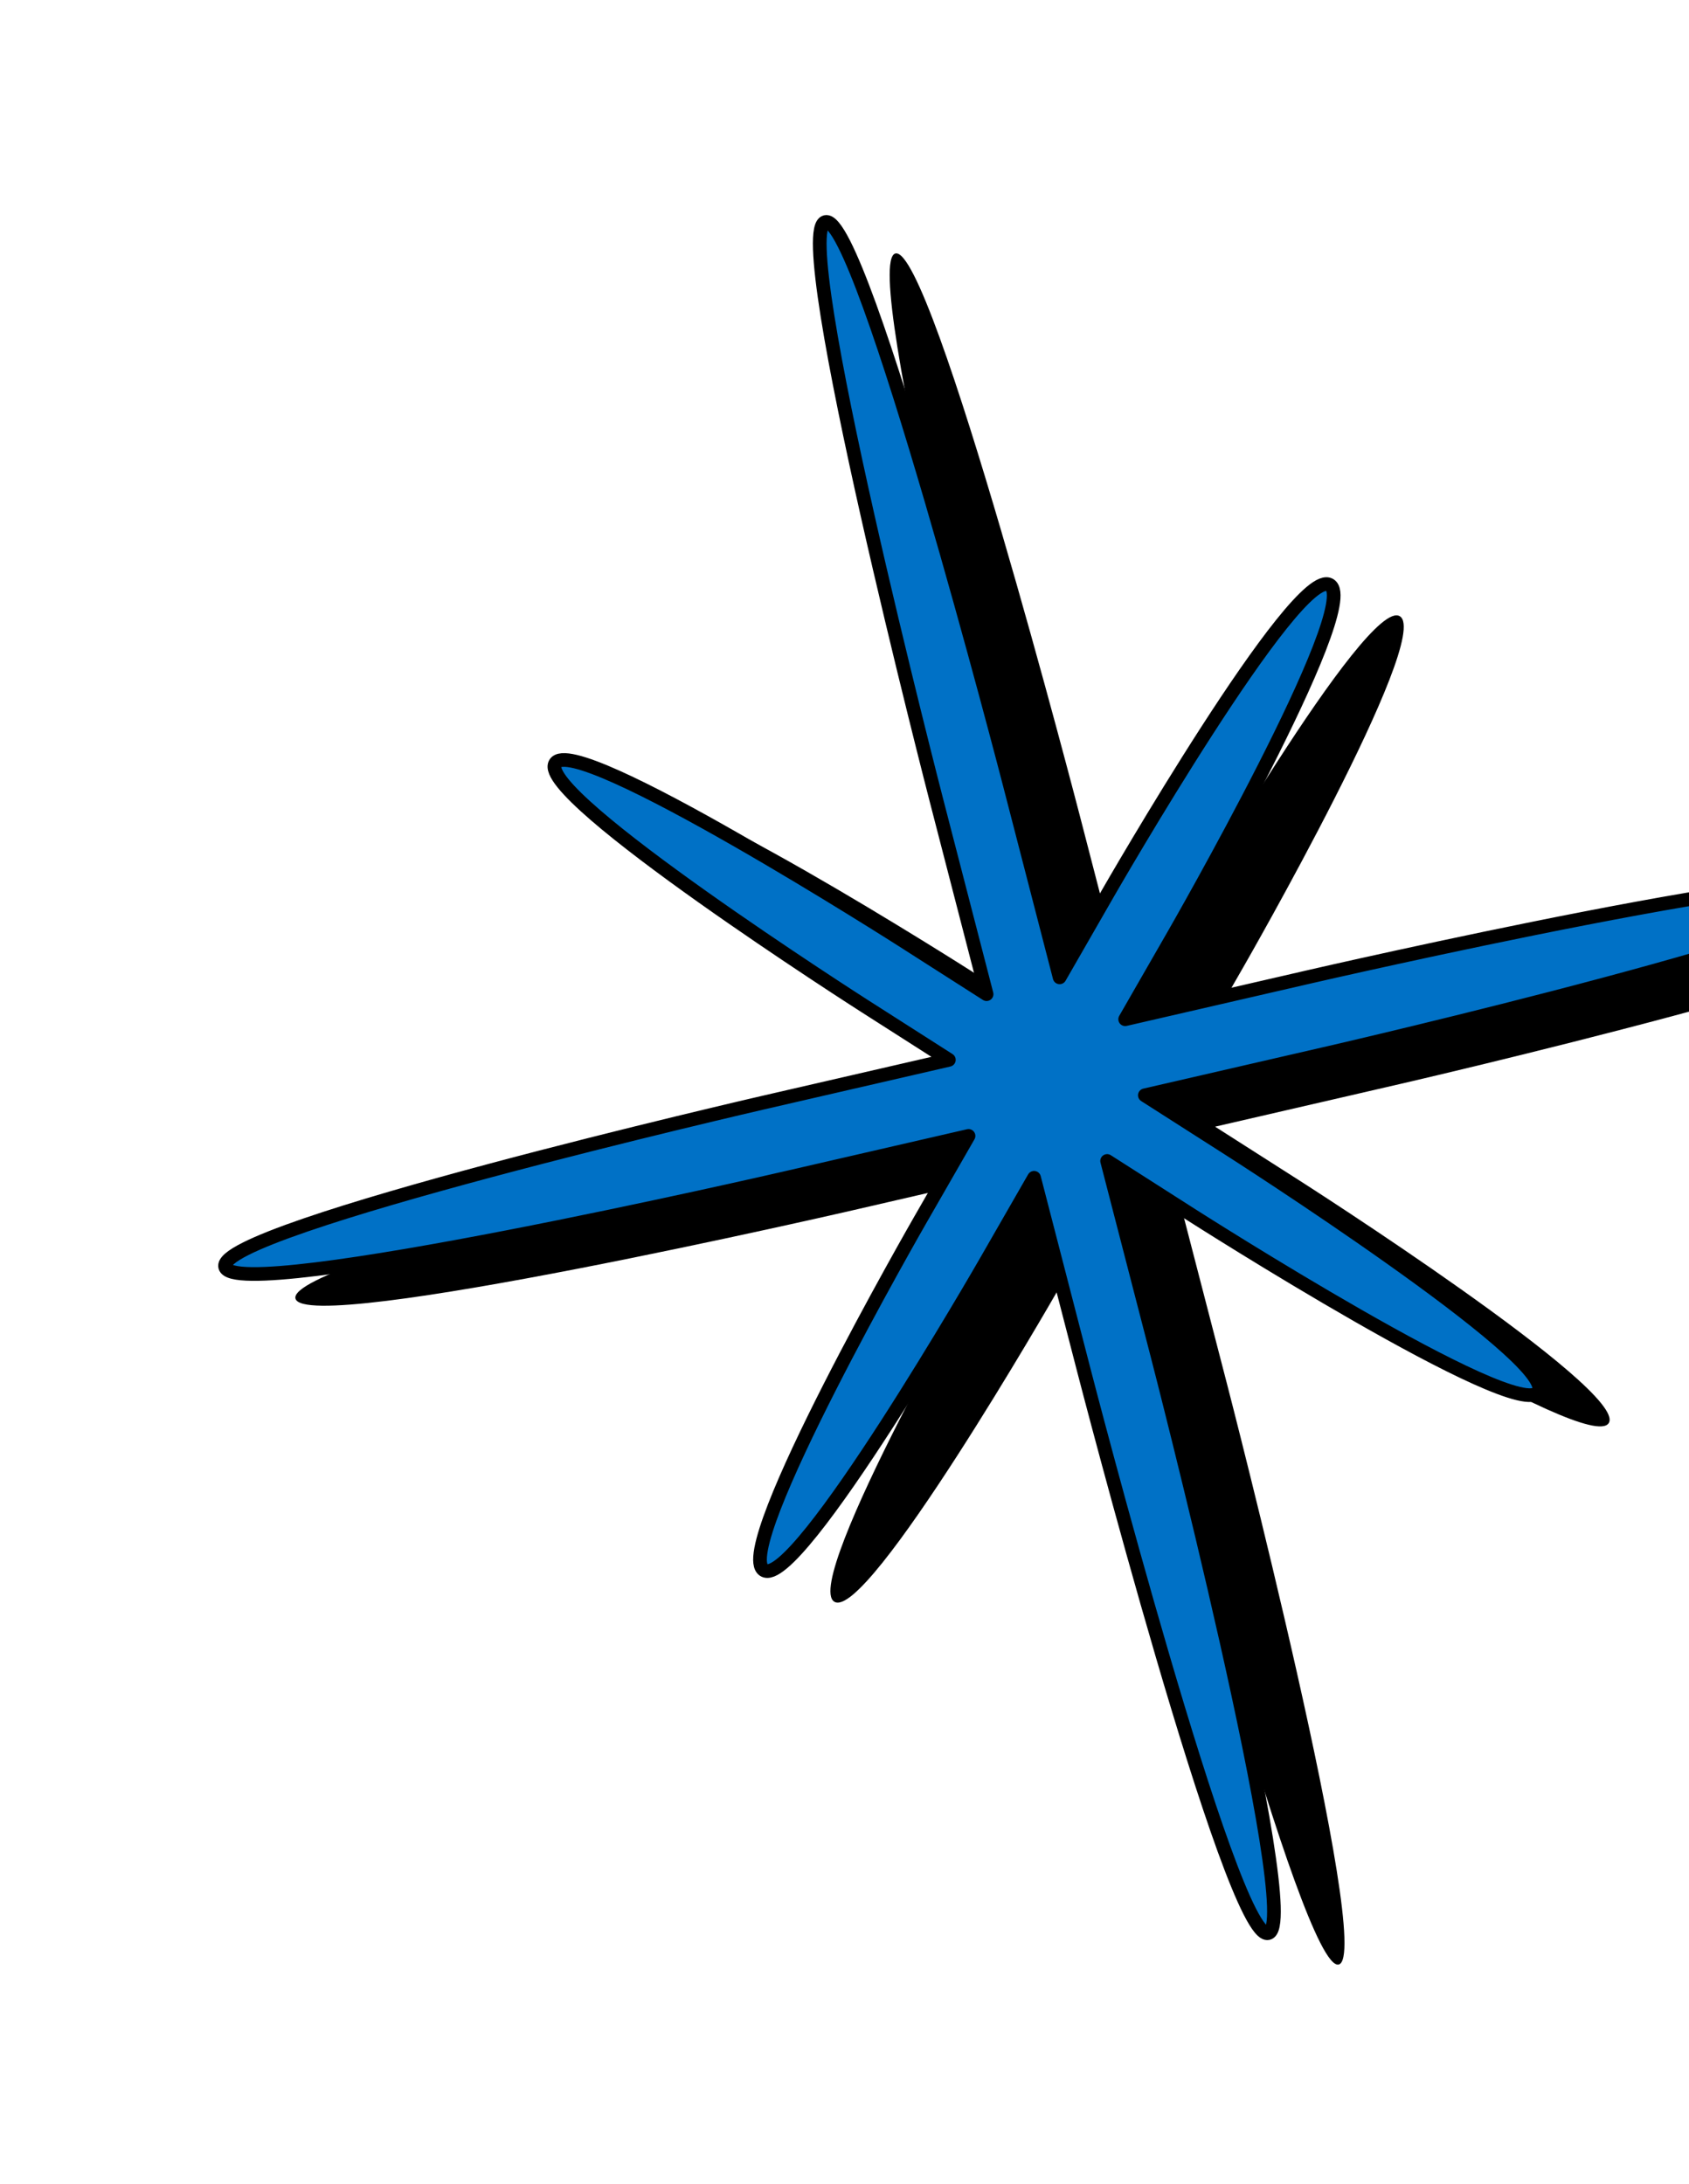 <svg width="290" height="375" viewBox="0 0 290 375" fill="none" xmlns="http://www.w3.org/2000/svg">
<path d="M332.87 157.874C331.178 151.344 237.14 173.047 237.14 173.047L205.248 180.408L213.619 165.825C213.619 165.825 245.995 109.425 240.366 105.831C234.736 102.237 202.36 158.638 202.36 158.638L193.989 173.22L185.388 140.008C185.388 140.008 160.024 42.077 153.753 43.524C147.483 44.971 172.846 142.903 172.846 142.903L181.448 176.115L166.894 166.823C166.894 166.823 110.603 130.886 107.365 136.526C104.128 142.166 160.419 178.103 160.419 178.103L174.973 187.395L143.081 194.755C143.081 194.755 49.042 216.459 50.733 222.989C52.425 229.519 146.463 207.816 146.463 207.816L178.356 200.455L169.984 215.038C169.984 215.038 137.609 271.438 143.238 275.032C148.867 278.625 181.243 222.225 181.243 222.225L189.614 207.642L198.216 240.855C198.216 240.855 223.579 338.786 229.85 337.339C236.121 335.892 210.757 237.96 210.757 237.96L202.155 204.748L216.709 214.04C216.709 214.04 273 249.977 276.238 244.337C279.475 238.697 223.185 202.76 223.185 202.76L208.63 193.468L240.522 186.108C240.522 186.108 334.561 164.404 332.87 157.874Z" fill="black"/>
<path d="M320.825 152.533C319.136 146.002 225.089 167.67 225.089 167.67L193.193 175.018L201.57 160.439C201.57 160.439 233.967 104.051 228.339 100.456C222.711 96.86 190.314 153.247 190.314 153.247L181.938 167.826L173.348 134.611C173.348 134.611 148.019 36.672 141.748 38.117C135.477 39.561 160.805 137.501 160.805 137.501L169.395 170.716L154.844 161.419C154.844 161.419 98.566 125.461 95.326 131.1C92.086 136.739 148.365 172.696 148.365 172.696L162.916 181.993L131.021 189.342C131.021 189.342 36.973 211.009 38.662 217.54C40.351 224.07 134.399 202.403 134.399 202.403L166.294 195.055L157.917 209.634C157.917 209.634 125.52 266.021 131.148 269.617C136.776 273.213 169.173 216.826 169.173 216.826L177.549 202.246L186.139 235.461C186.139 235.461 211.468 333.401 217.739 331.956C224.01 330.511 198.682 232.572 198.682 232.572L190.092 199.357L204.643 208.654C204.643 208.654 260.921 244.612 264.161 238.973C267.401 233.334 211.122 197.376 211.122 197.376L196.571 188.079L228.466 180.731C228.466 180.731 322.514 159.064 320.825 152.533Z" fill="#0071C6" stroke="black" stroke-width="2.35" stroke-linecap="round" stroke-linejoin="round"/>
</svg>
